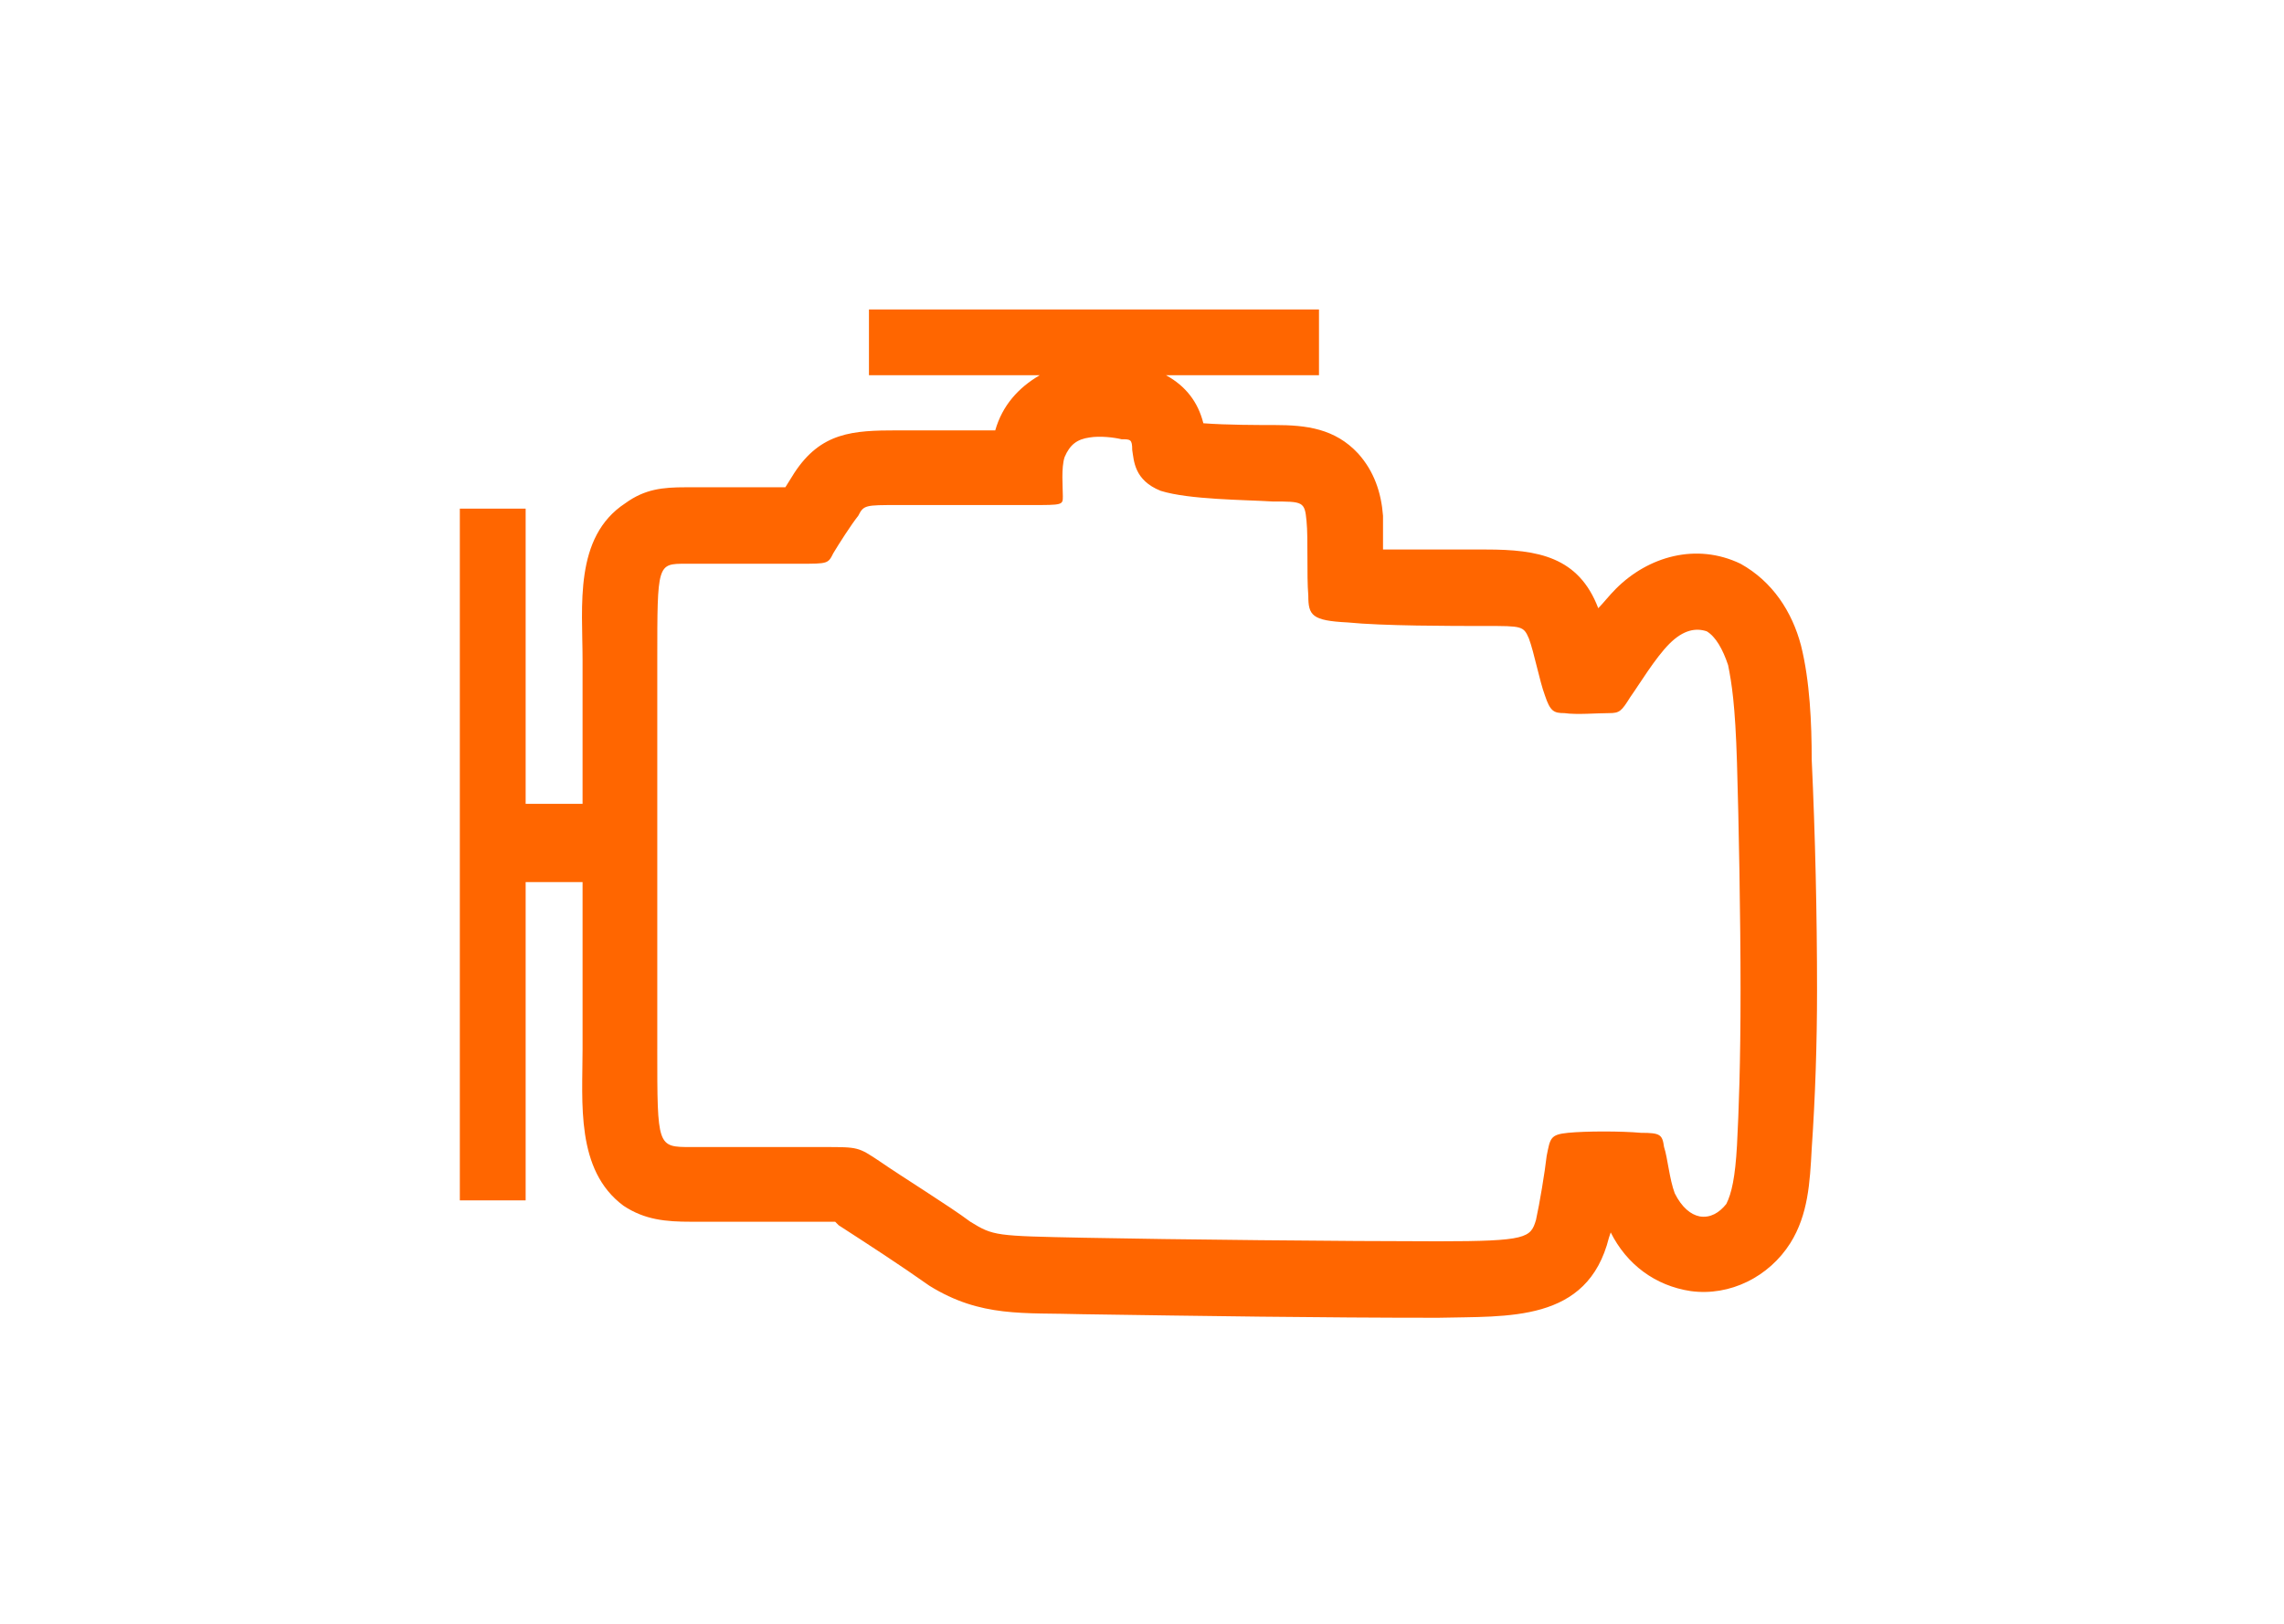 <?xml version="1.0" encoding="UTF-8"?>
<!DOCTYPE svg PUBLIC "-//W3C//DTD SVG 1.1//EN" "http://www.w3.org/Graphics/SVG/1.1/DTD/svg11.dtd">
<!-- Creator: CorelDRAW X8 -->
<svg xmlns="http://www.w3.org/2000/svg" xml:space="preserve" width="661px" height="470px" version="1.1" style="shape-rendering:geometricPrecision; text-rendering:geometricPrecision; image-rendering:optimizeQuality; fill-rule:evenodd; clip-rule:evenodd"
viewBox="0 0 1283 913"
 xmlns:xlink="http://www.w3.org/1999/xlink">
 <defs>
  <style type="text/css">
   <![CDATA[
    .fil0 {fill:none}
    .fil1 {fill:#FF6600}
   ]]>
  </style>
 </defs>
 <g id="Слой_x0020_1">
  <rect class="fil0" width="1283" height="913"/>
  <path class="fil1" d="M295 496l32 0 0 94c0,30 -4,68 23,88 12,8 24,9 38,9l75 0c2,0 4,0 6,0l2 2c17,11 34,22 51,34 29,18 53,15 86,16 67,1 133,2 200,2 39,-1 84,3 96,-45l1 -3c9,18 25,30 45,33 22,3 44,-8 56,-27 10,-16 11,-34 12,-53 2,-29 3,-59 3,-89 0,-43 -1,-87 -3,-130 0,-20 -1,-44 -6,-64 -5,-19 -16,-36 -34,-46 -25,-12 -52,-4 -70,14 -4,4 -7,8 -10,11 -11,-29 -34,-33 -63,-33 -19,0 -39,0 -58,0 0,-7 0,-13 0,-19 -1,-13 -5,-25 -14,-35 -13,-14 -29,-16 -47,-16 -9,0 -27,0 -40,-1 -3,-12 -10,-21 -21,-27l86 0 0 -37 -253 0 0 37 96 0c-12,7 -21,17 -25,31l-55 0c-25,0 -43,1 -58,24l-5 8 -56 0c-13,0 -23,1 -34,9 -29,19 -24,58 -24,88l0 81 -32 0 0 -166 -37 0 0 389 37 0 0 -179zm74 94l0 -219c0,-54 0,-54 16,-54l64 0c16,0 16,0 19,-6 3,-5 10,-16 14,-21 3,-6 4,-6 22,-6l75 0c18,0 18,0 18,-5 0,-5 -1,-16 1,-22 3,-7 7,-10 14,-11 6,-1 14,0 18,1 5,0 6,0 6,6 1,6 1,17 16,23 16,5 47,5 63,6 17,0 18,0 19,11 1,10 0,30 1,42 0,11 2,14 22,15 20,2 58,2 78,2 20,0 21,0 24,7 3,8 6,24 9,32 3,9 5,10 11,10 7,1 18,0 25,0 6,0 7,-1 12,-9 5,-7 14,-22 22,-30 8,-8 15,-9 21,-7 5,3 9,10 12,19 2,10 4,22 5,55 1,33 2,87 2,128 0,41 -1,68 -2,87 -1,18 -3,27 -6,33 -4,5 -9,8 -15,7 -5,-1 -10,-5 -14,-13 -3,-8 -4,-20 -6,-26 -1,-7 -2,-8 -13,-8 -11,-1 -31,-1 -41,0 -10,1 -10,3 -12,13 -1,9 -4,27 -6,36 -3,10 -5,12 -55,12 -51,0 -150,-1 -199,-2 -50,-1 -51,-1 -64,-9 -12,-9 -38,-25 -51,-34 -12,-8 -12,-8 -31,-8l-75 0c-19,0 -19,0 -19,-55z"/>
 </g>
</svg>
